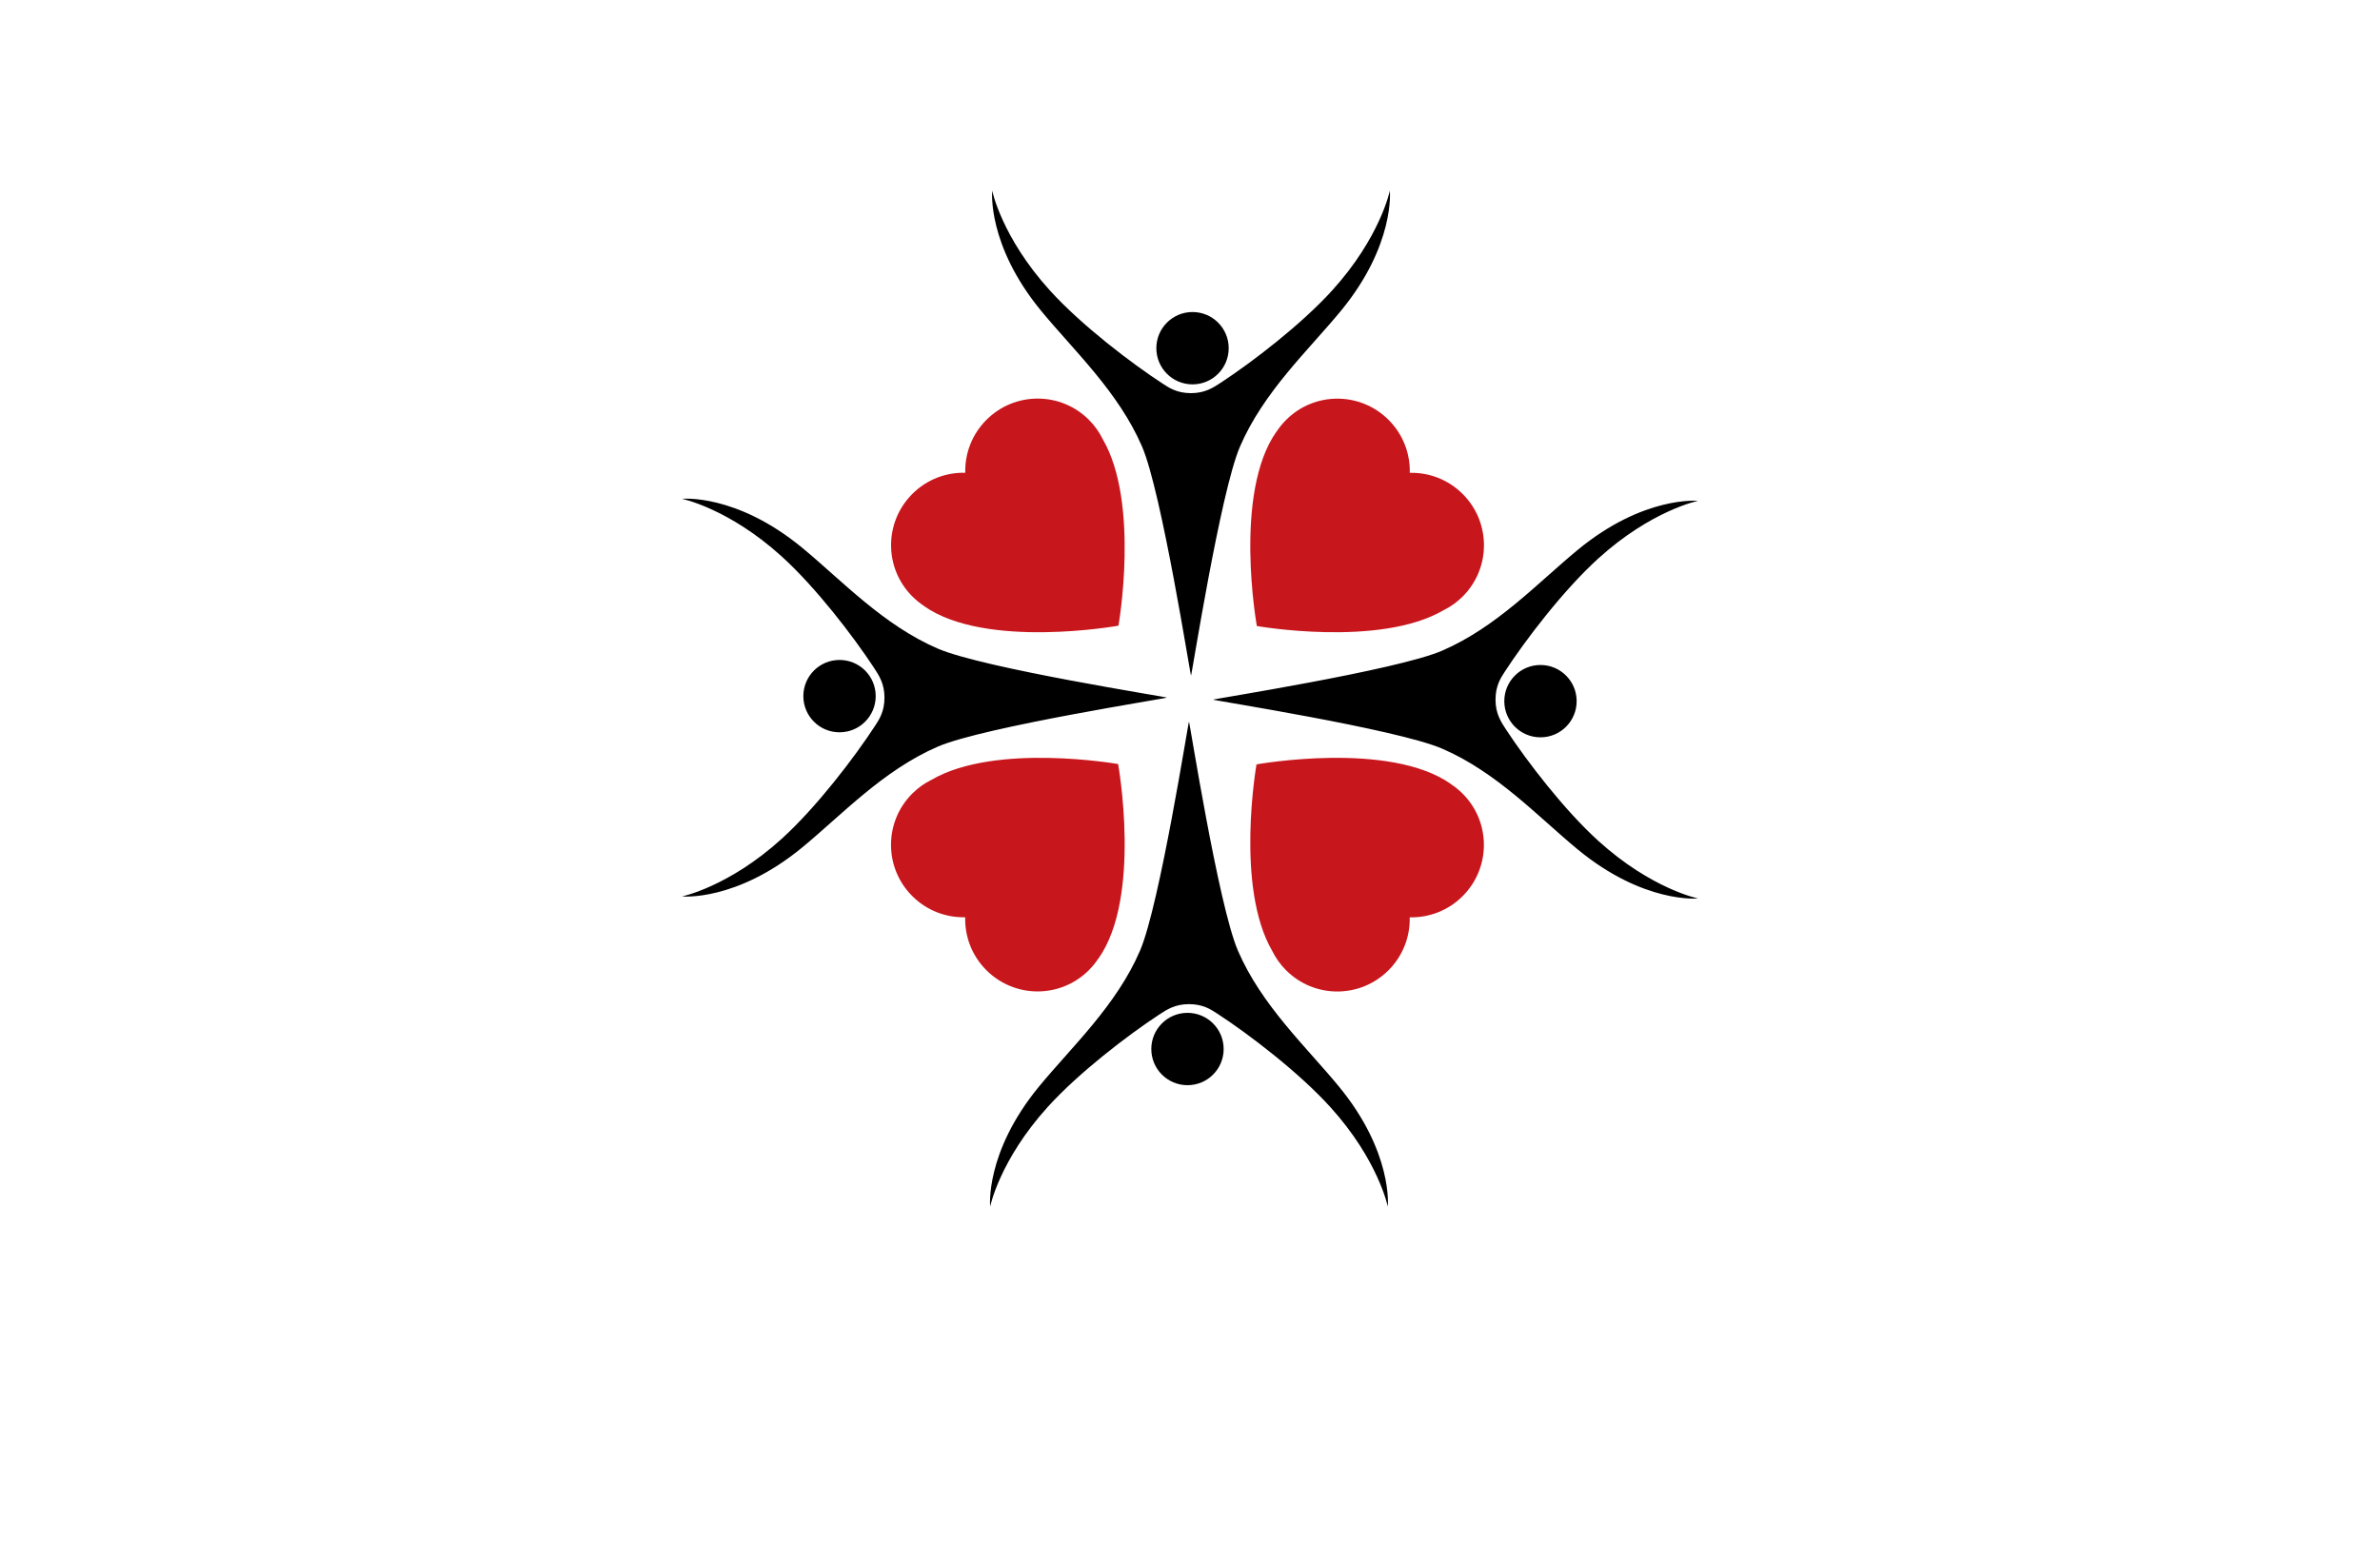 <?xml version="1.0" encoding="utf-8"?>
<!-- Generator: Adobe Illustrator 27.8.1, SVG Export Plug-In . SVG Version: 6.00 Build 0)  -->
<svg version="1.1" xmlns="http://www.w3.org/2000/svg" xmlns:xlink="http://www.w3.org/1999/xlink" x="0px" y="0px"
	 viewBox="0 0 350 230" style="enable-background:new 0 0 350 230;" xml:space="preserve">
<style type="text/css">
	.st0{fill:#ED1C24;}
	.st1{fill:#11A5A5;}
	.st2{fill:#AD0015;}
	.st3{fill:#C8161D;}
	.st4{fill:#C93540;}
	.st5{fill:#C14851;}
	.st6{fill:#003644;}
	.st7{fill:#FF395A;}
	.st8{fill:#030089;}
	.st9{fill:#F36C21;}
	.st10{fill:#FF0098;}
	.st11{fill:none;}
	.st12{fill-rule:evenodd;clip-rule:evenodd;}
	.st13{opacity:0.39;fill:#C9C9C9;enable-background:new    ;}
	.st14{opacity:0.23;fill:#00567A;enable-background:new    ;}
	.st15{fill:#005968;}
	.st16{opacity:0.13;fill:#00567A;enable-background:new    ;}
	.st17{opacity:0.16;fill:#C9C9C9;enable-background:new    ;}
	.st18{fill:#00BDFF;}
	.st19{fill:#0055FF;}
	.st20{fill:#E50055;}
	.st21{fill:#B60C44;}
	.st22{fill:#EC6A84;}
	.st23{fill:#936500;}
	.st24{fill:#894E00;}
	.st25{fill:#ED73A4;}
	.st26{fill:#3A001A;}
</style>
<g id="Layer_1">
</g>
<g id="Layer_2">
</g>
<g id="Layer_3">
</g>
<g id="Layer_4">
</g>
<g id="Layer_5">
</g>
<g id="Layer_6">
</g>
<g id="Layer_7">
</g>
<g id="Layer_8">
</g>
<g id="Layer_9">
	<g>
		<path class="st12" d="M180.69,51.21c0,2.94-2.38,5.32-5.32,5.32c-2.94,0-5.32-2.38-5.32-5.32c0-2.94,2.38-5.32,5.32-5.32
			C178.31,45.89,180.69,48.27,180.69,51.21z M204.39,28.04c0,0-1.39,6.85-8.47,14.66c-4.55,5.02-11.69,10.49-16.31,13.53
			c-1.22,0.81-2.43,1.59-4.46,1.59c-2.04,0-3.19-0.76-4.11-1.36c-4.6-2.99-11.99-8.61-16.66-13.76c-7.08-7.81-8.47-14.66-8.47-14.66
			s-0.8,7.97,7.21,17.69c4.81,5.84,11.35,11.89,14.83,19.95c2.91,6.76,7.15,34.01,7.2,33.66c0.05,0.35,4.29-26.9,7.2-33.66
			c3.47-8.06,10.02-14.12,14.83-19.95C205.19,36,204.39,28.04,204.39,28.04z M123.46,97.06c2.94,0,5.32,2.38,5.32,5.32
			c0,2.94-2.38,5.32-5.32,5.32s-5.32-2.38-5.32-5.32C118.14,99.44,120.52,97.06,123.46,97.06z M100.29,73.36
			c0,0,6.85,1.39,14.66,8.47c5.02,4.55,10.49,11.69,13.53,16.31c0.81,1.22,1.59,2.43,1.59,4.46c0,2.04-0.76,3.19-1.36,4.11
			c-2.99,4.6-8.61,11.99-13.76,16.66c-7.81,7.08-14.66,8.47-14.66,8.47s7.97,0.8,17.69-7.21c5.84-4.81,11.89-11.35,19.95-14.83
			c6.76-2.91,34.01-7.15,33.66-7.2c0.35-0.05-26.9-4.29-33.66-7.2c-8.06-3.47-14.12-10.02-19.95-14.83
			C108.26,72.55,100.29,73.36,100.29,73.36z M169.31,154.28c0-2.94,2.38-5.32,5.32-5.32c2.94,0,5.32,2.38,5.32,5.32
			s-2.38,5.32-5.32,5.32C171.69,159.6,169.31,157.22,169.31,154.28z M145.61,177.46c0,0,1.39-6.85,8.47-14.66
			c4.55-5.02,11.69-10.49,16.31-13.53c1.22-0.81,2.43-1.59,4.46-1.59c2.03,0,3.19,0.76,4.11,1.36c4.6,2.99,11.99,8.61,16.66,13.76
			c7.08,7.81,8.47,14.66,8.47,14.66s0.8-7.97-7.21-17.69c-4.81-5.84-11.35-11.89-14.83-19.95c-2.91-6.76-7.15-34.01-7.2-33.66
			c-0.05-0.35-4.29,26.9-7.2,33.66c-3.47,8.06-10.02,14.12-14.83,19.95C144.81,169.49,145.61,177.46,145.61,177.46z M226.54,108.44
			c-2.94,0-5.32-2.38-5.32-5.32c0-2.94,2.38-5.32,5.32-5.32s5.32,2.38,5.32,5.32S229.48,108.44,226.54,108.44z M249.71,132.14
			c0,0-6.85-1.39-14.66-8.47c-5.02-4.55-10.49-11.69-13.53-16.31c-0.81-1.22-1.59-2.43-1.59-4.46c0-2.03,0.76-3.19,1.36-4.11
			c2.99-4.6,8.61-11.99,13.76-16.66c7.81-7.08,14.66-8.47,14.66-8.47s-7.97-0.8-17.69,7.21c-5.84,4.81-11.89,11.35-19.95,14.83
			c-6.76,2.91-34.01,7.15-33.66,7.2c-0.35,0.05,26.9,4.29,33.66,7.2c8.06,3.47,14.12,10.02,19.95,14.83
			C241.74,132.94,249.71,132.14,249.71,132.14z"/>
		<path class="st3" d="M160.13,61.74c-4.16-4.16-10.9-4.16-15.06,0c-2.15,2.15-3.19,4.98-3.12,7.79c-2.81-0.07-5.65,0.97-7.79,3.12
			c-4.16,4.16-4.16,10.9,0,15.06c0.54,0.54,1.12,1.01,1.73,1.41l-0.01,0.01c9.08,6.41,28.6,2.89,28.6,2.89s3.18-18.02-2.32-27.45
			C161.66,63.55,160.98,62.59,160.13,61.74z M134.15,116.72c-4.16,4.16-4.16,10.9,0,15.06c2.15,2.15,4.98,3.19,7.79,3.12
			c-0.07,2.81,0.97,5.65,3.12,7.79c4.16,4.16,10.9,4.16,15.06,0c0.54-0.54,1.01-1.12,1.41-1.73l0.01,0.01
			c6.41-9.08,2.89-28.6,2.89-28.6s-18.02-3.18-27.45,2.32C135.96,115.19,135,115.87,134.15,116.72z M189.13,142.7
			c4.16,4.16,10.9,4.16,15.06,0c2.15-2.15,3.19-4.98,3.12-7.79c2.81,0.07,5.65-0.97,7.79-3.12c4.16-4.16,4.16-10.9,0-15.06
			c-0.54-0.54-1.12-1.01-1.73-1.41l0.01-0.01c-9.08-6.41-28.6-2.89-28.6-2.89s-3.18,18.02,2.32,27.45
			C187.6,140.89,188.28,141.85,189.13,142.7z M215.11,87.72c4.16-4.16,4.16-10.9,0-15.06c-2.15-2.15-4.98-3.19-7.79-3.12
			c0.07-2.81-0.97-5.65-3.12-7.79c-4.16-4.16-10.9-4.16-15.06,0c-0.54,0.54-1.01,1.12-1.41,1.73l-0.01-0.01
			c-6.41,9.08-2.89,28.6-2.89,28.6s18.02,3.18,27.45-2.32C213.3,89.25,214.26,88.57,215.11,87.72z"/>
	</g>
</g>
<g id="Layer_10">
</g>
<g id="Layer_11">
</g>
<g id="Layer_12">
</g>
<g id="Layer_13">
</g>
<g id="Layer_14">
</g>
<g id="Layer_15">
</g>
</svg>
